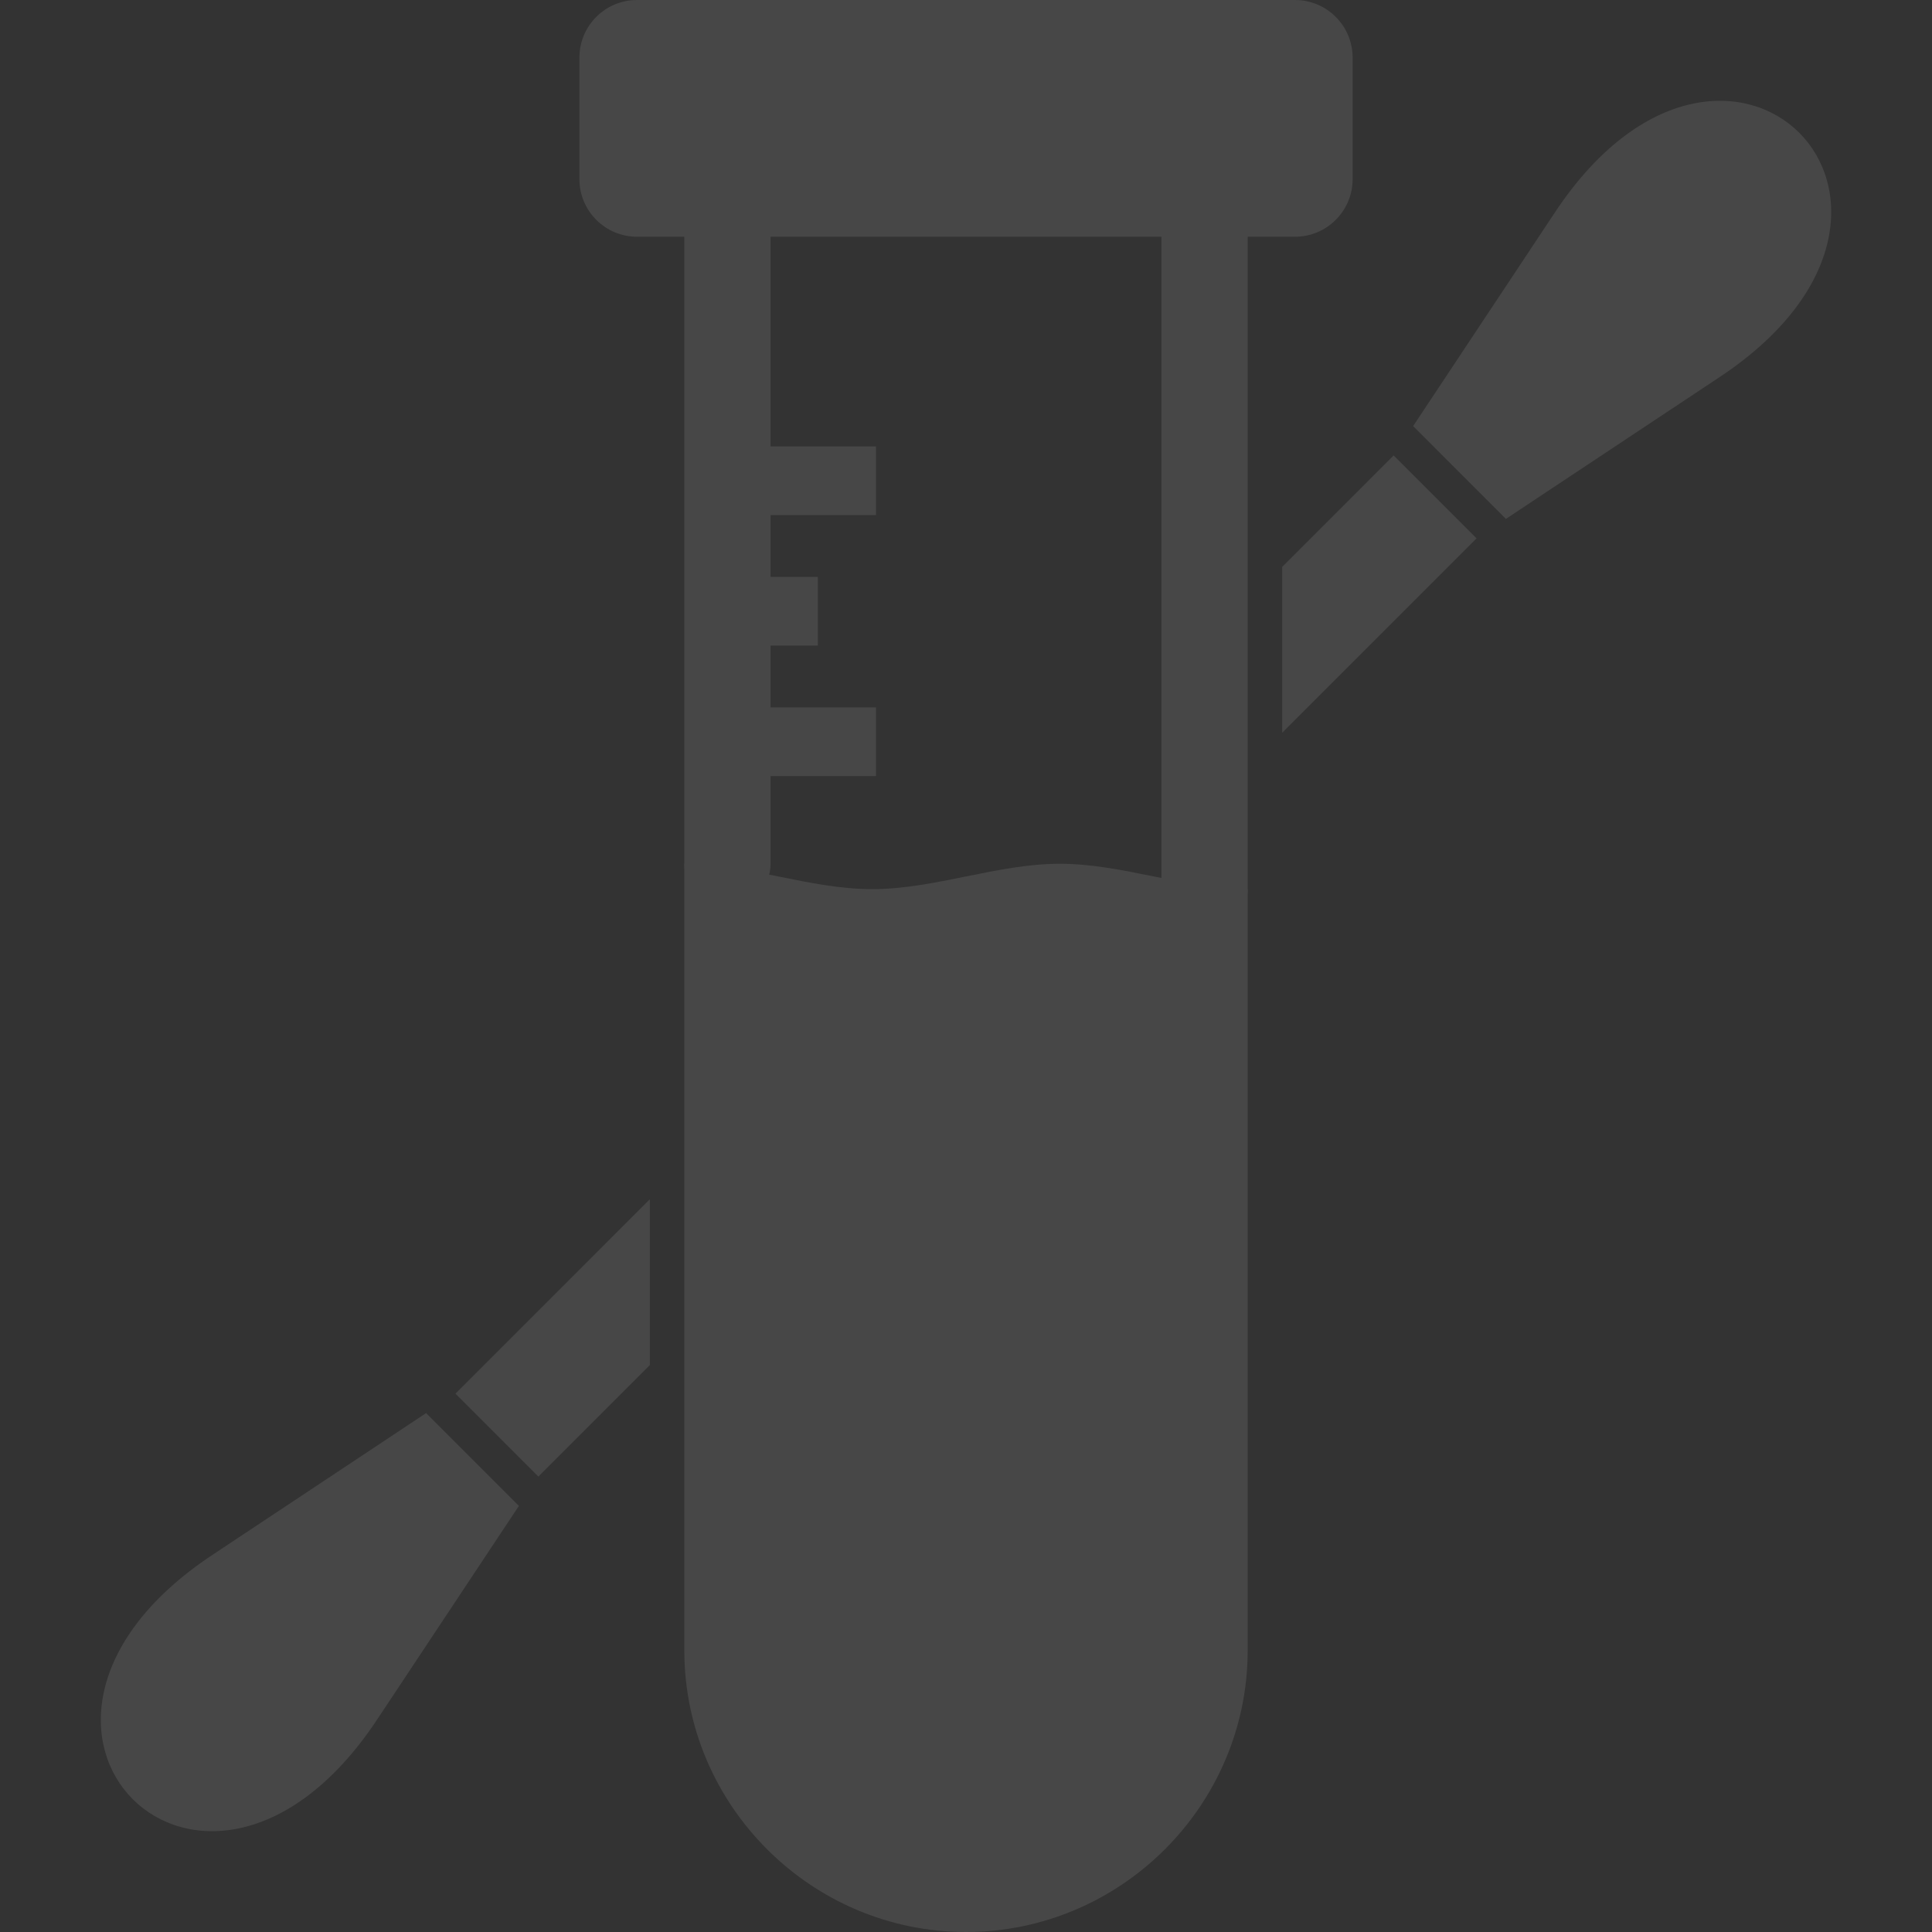 <svg width="60" height="60" viewBox="0 0 60 60" fill="none" xmlns="http://www.w3.org/2000/svg">
<rect x="0" y="0" width="60" height="60" fill="#333333" stroke="none"/>
<g opacity="0.1" clip-path="url(#clip0_1128_8754)">
<path d="M38.748 7.352C38.748 6.613 38.148 6.013 37.409 6.013C36.669 6.013 36.069 6.613 36.069 7.352V27.613C36.069 28.352 36.669 28.952 37.409 28.952C38.148 28.952 38.748 28.352 38.748 27.613V7.352ZM21.252 26.826C21.252 27.565 21.852 28.165 22.592 28.165C23.331 28.165 23.931 27.565 23.931 26.826V7.352C23.931 6.613 23.331 6.013 22.592 6.013C21.852 6.013 21.252 6.613 21.252 7.352V26.826Z" fill="white"/>
<path d="M40.217 0H19.783C18.795 0 17.994 0.801 17.994 1.79V5.563C17.994 6.551 18.795 7.352 19.783 7.352H40.217C41.205 7.352 42.007 6.551 42.007 5.563V1.79C42.007 0.801 41.205 0 40.217 0Z" fill="white"/>
<path d="M22.323 21.969H27.205V24.102H22.323V21.969Z" fill="white"/>
<path d="M22.323 17.916H25.399V20.049H22.323V17.916Z" fill="white"/>
<path d="M22.323 13.863H27.205V15.996H22.323V13.863Z" fill="white"/>
<path fill-rule="evenodd" clip-rule="evenodd" d="M43.886 13.233L48.29 6.596C53.64 -1.468 61.468 6.36 53.405 11.71L46.767 16.115L43.886 13.233Z" fill="white"/>
<path fill-rule="evenodd" clip-rule="evenodd" d="M13.233 43.885L6.596 48.289C-1.468 53.639 6.361 61.468 11.711 53.404L16.115 46.767L13.233 43.885Z" fill="white"/>
<path fill-rule="evenodd" clip-rule="evenodd" d="M38.748 51.252V27.613C36.804 27.613 34.86 26.825 32.916 26.825C30.972 26.825 29.028 27.613 27.084 27.613C25.14 27.613 23.196 26.825 21.252 26.825V36.173V41.323V51.252C21.252 56.064 25.189 60 30 60C34.812 60 38.748 56.064 38.748 51.252Z" fill="white"/>
<path fill-rule="evenodd" clip-rule="evenodd" d="M16.72 45.856L20.181 42.394V37.244L14.145 43.281L16.72 45.856Z" fill="white"/>
<path fill-rule="evenodd" clip-rule="evenodd" d="M39.82 22.756L45.856 16.719L43.281 14.144L39.82 17.606V22.756Z" fill="white"/>
</g>
<defs>
<clipPath id="clip0_1128_8754">
<rect width="60" height="60" fill="white"/>
</clipPath>
</defs>
</svg>
